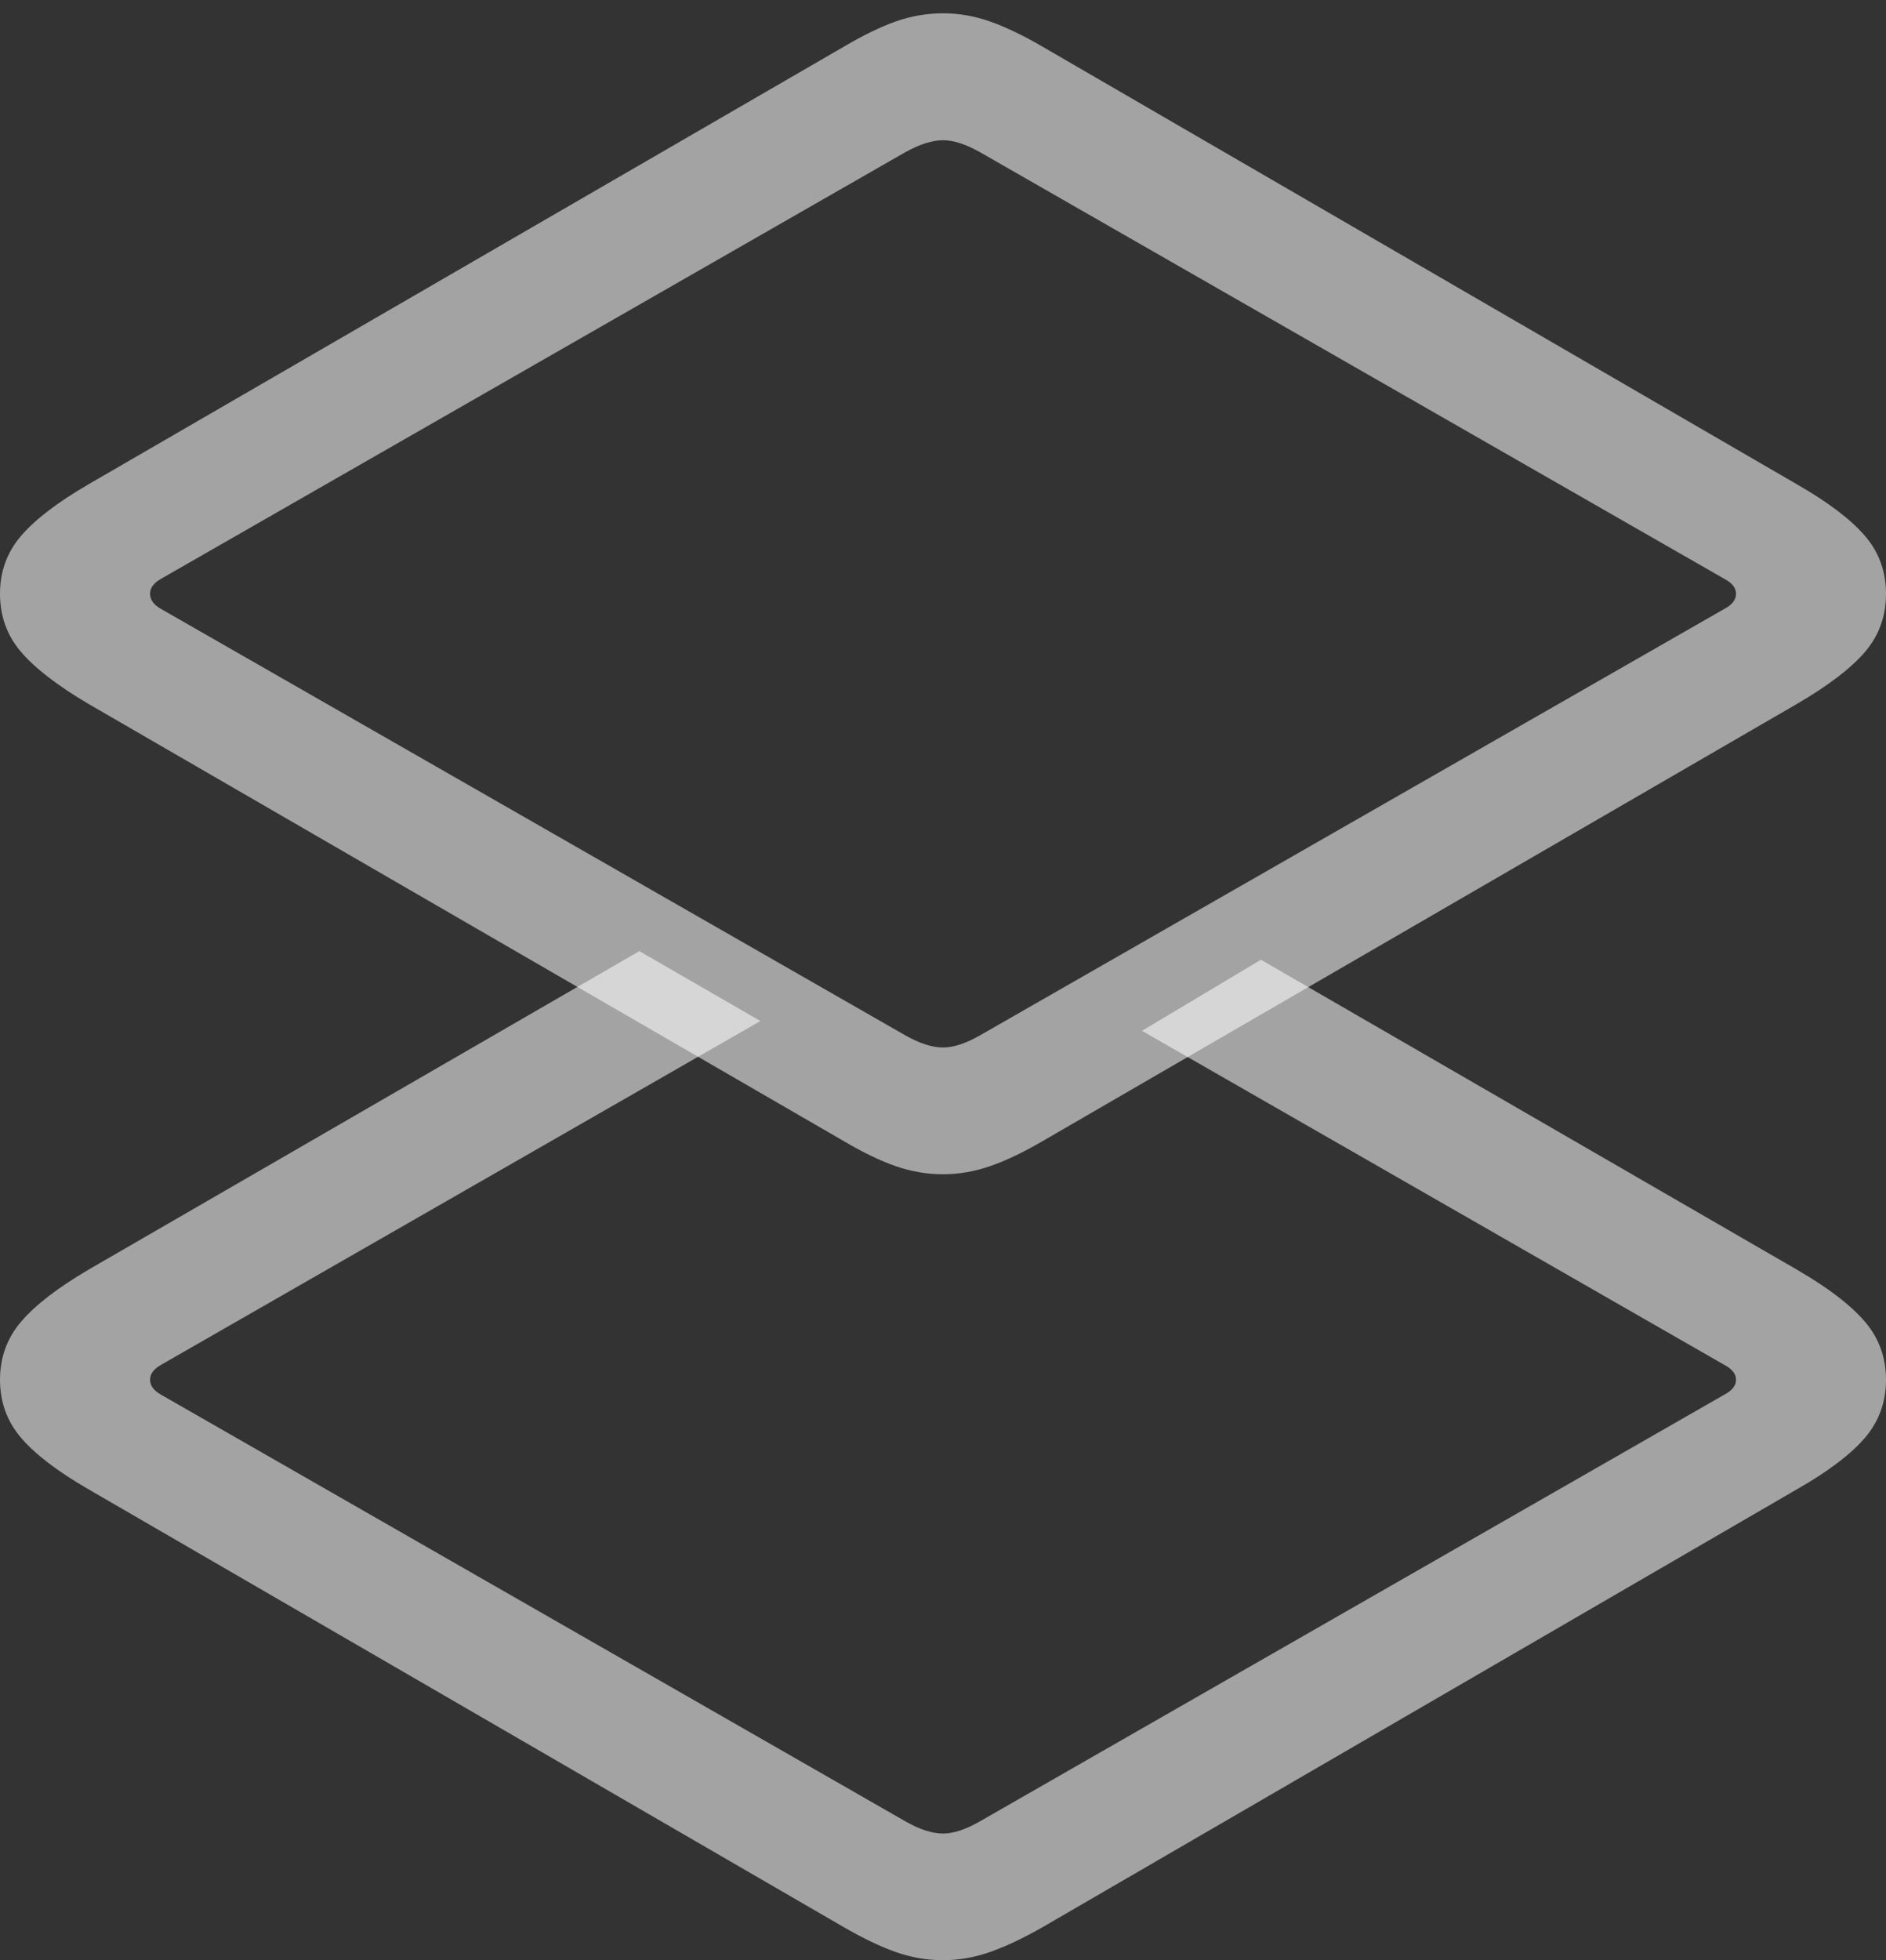 <svg width="19.455" height="20.212">
       <rect width="100%" height="100%" fill="#333333" stroke="none"/>
       <g>
              <rect height="20.212" opacity="0" width="19.455" x="0" y="0" />
              <path d="M11.78 10.629L17.79 14.075Q17.908 14.138 17.908 14.227Q17.908 14.316 17.79 14.379L10.107 18.781Q9.888 18.906 9.729 18.906Q9.561 18.906 9.341 18.781L1.658 14.379Q1.548 14.316 1.548 14.227Q1.548 14.138 1.658 14.075L7.844 10.528L6.595 9.807L0.909 13.094Q0.432 13.375 0.216 13.63Q0 13.884 0 14.227Q0 14.57 0.216 14.824Q0.432 15.078 0.909 15.354L8.707 19.873Q8.998 20.041 9.238 20.127Q9.478 20.212 9.729 20.212Q9.971 20.212 10.214 20.127Q10.457 20.041 10.752 19.873L18.54 15.354Q19.023 15.078 19.239 14.824Q19.455 14.57 19.455 14.227Q19.455 13.884 19.239 13.63Q19.023 13.375 18.54 13.094L13.007 9.896Z"
                     fill="rgba(255,255,255,0.55)" />
              <path d="M9.729 12.108Q9.971 12.108 10.214 12.024Q10.457 11.94 10.752 11.768L18.54 7.256Q19.023 6.974 19.239 6.721Q19.455 6.468 19.455 6.122Q19.455 5.779 19.239 5.527Q19.023 5.274 18.54 4.996L10.752 0.48Q10.457 0.308 10.214 0.222Q9.971 0.137 9.729 0.137Q9.478 0.137 9.238 0.222Q8.998 0.308 8.707 0.48L0.909 4.996Q0.432 5.274 0.216 5.527Q0 5.779 0 6.122Q0 6.468 0.216 6.721Q0.432 6.974 0.909 7.256L8.707 11.768Q8.998 11.94 9.238 12.024Q9.478 12.108 9.729 12.108ZM9.729 10.801Q9.561 10.801 9.341 10.677L1.658 6.277Q1.548 6.214 1.548 6.122Q1.548 6.033 1.658 5.97L9.341 1.568Q9.561 1.446 9.729 1.446Q9.888 1.446 10.107 1.568L17.79 5.97Q17.908 6.033 17.908 6.122Q17.908 6.214 17.79 6.277L10.107 10.677Q9.888 10.801 9.729 10.801Z"
                     fill="rgba(255,255,255,0.55)" />
       </g>
</svg>